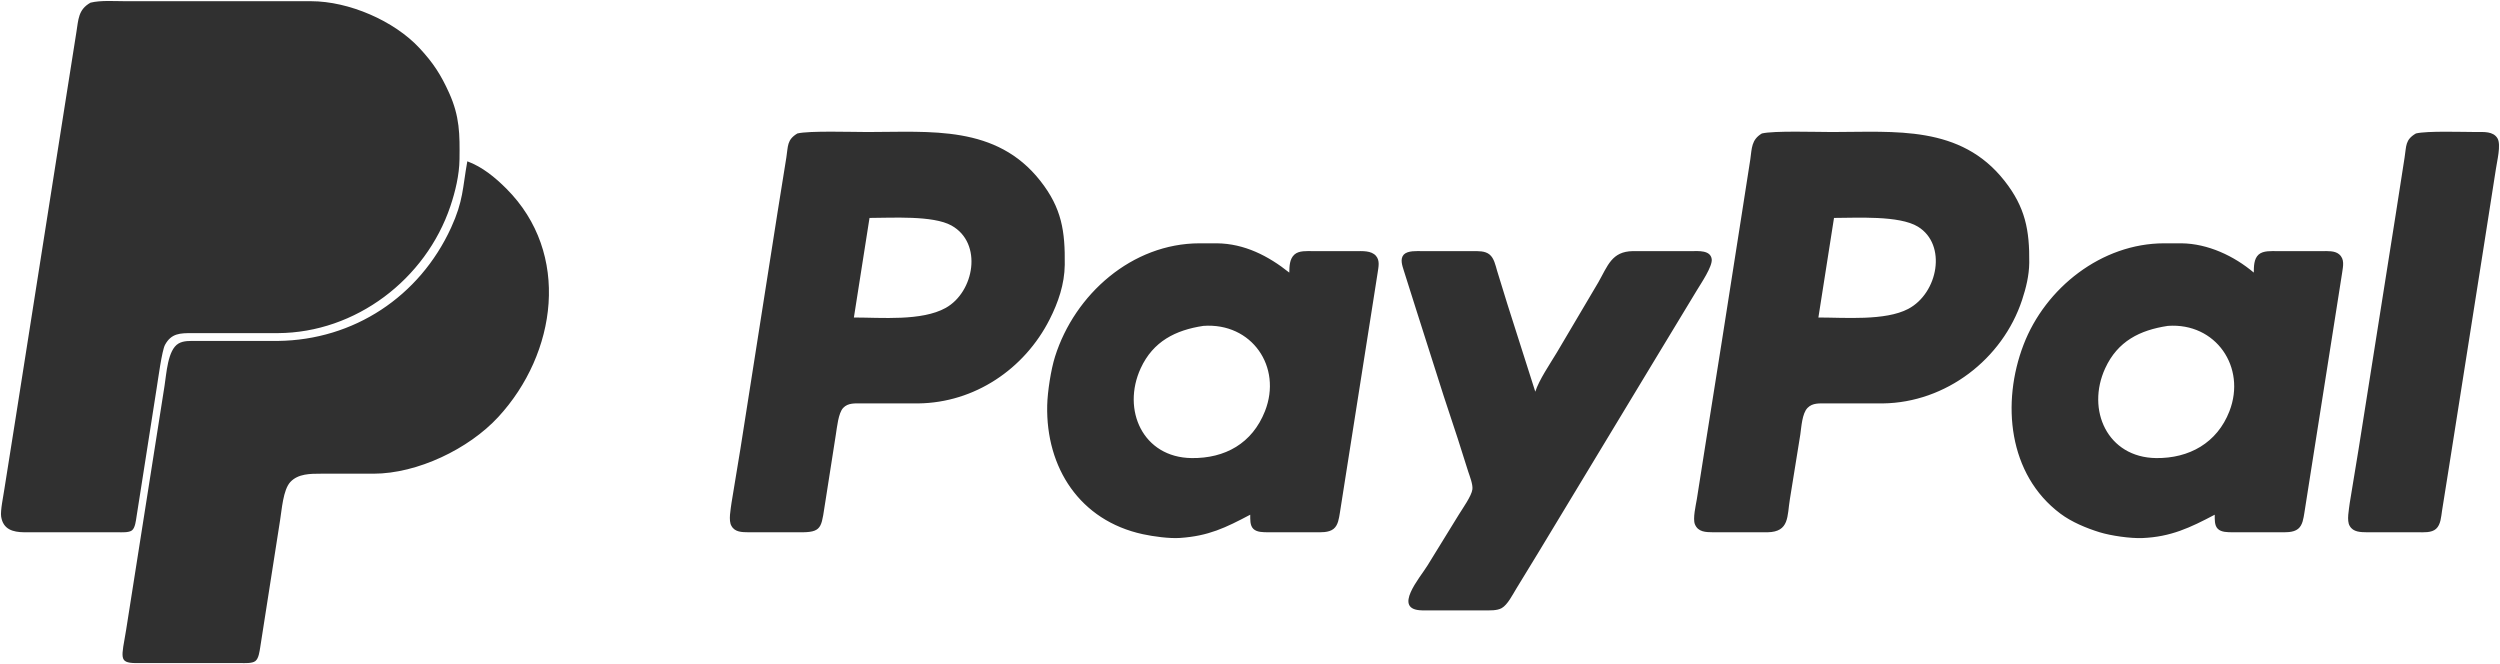 <svg xmlns="http://www.w3.org/2000/svg" viewBox="-0.35 -0.62 1280.46 340.14">
  <path id="paypal-wordmark" fill="#303030" stroke="none" stroke-width="1"
    d="M 46.02,0.74            C 51.36,-0.56 58.40,0.00 64.00,0.00              64.00,0.00 94.00,0.00 94.00,0.00              94.00,0.00 137.00,0.00 137.00,0.00              137.00,0.00 159.00,0.00 159.00,0.00              178.28,0.03 201.47,9.95 214.58,24.09              221.57,31.63 225.48,37.66 229.69,47.00              235.15,59.12 235.15,68.15 235.00,81.00              234.90,88.95 232.86,97.49 230.33,105.00              217.73,142.44 181.83,169.81 142.00,170.00              142.00,170.00 98.00,170.00 98.00,170.00              92.02,170.01 87.41,170.00 84.16,176.02              82.56,178.98 80.64,193.63 79.92,198.00              79.92,198.00 72.25,247.00 72.25,247.00              72.25,247.00 69.58,264.00 69.58,264.00              69.26,266.01 68.91,269.68 67.26,271.01              65.71,272.26 61.95,272.00 60.00,272.00              60.00,272.00 12.00,272.00 12.00,272.00              6.27,271.92 1.28,270.58 0.24,264.00              -0.24,260.98 1.38,253.46 1.87,250.00              1.87,250.00 7.58,214.00 7.58,214.00              7.58,214.00 32.75,54.00 32.75,54.00              32.75,54.00 38.75,16.00 38.75,16.00              39.84,9.39 39.64,4.31 46.02,0.74 Z            M 408.05,67.74            C 414.00,66.27 436.38,67.00 444.00,67.00              476.29,67.00 509.93,63.32 532.48,92.00              543.55,106.08 545.20,117.86 545.00,135.00              544.88,144.90 541.68,154.26 537.24,163.00              524.36,188.42 498.80,205.66 470.00,206.00              470.00,206.00 441.00,206.00 441.00,206.00              437.65,206.01 434.02,205.63 431.51,208.31              429.01,210.99 428.36,218.28 427.75,222.00              427.75,222.00 422.59,255.00 422.59,255.00              420.32,268.48 421.36,271.85 411.00,272.00              411.00,272.00 383.00,272.00 383.00,272.00              379.75,271.95 376.06,271.99 374.31,268.77              372.63,266.10 373.94,260.09 374.31,257.00              374.31,257.00 378.92,229.00 378.92,229.00              378.92,229.00 397.92,108.00 397.92,108.00              397.92,108.00 402.41,80.00 402.41,80.00              403.33,74.31 402.62,70.98 408.05,67.74 Z            M 902.05,67.74            C 908.00,66.27 930.38,67.00 938.00,67.00              970.32,67.00 1003.78,63.32 1026.33,92.00              1037.00,105.57 1039.19,117.29 1039.00,134.00              1038.92,140.50 1037.36,146.85 1035.33,153.00              1025.31,183.40 996.23,205.62 964.00,206.00              964.00,206.00 935.00,206.00 935.00,206.00              931.60,206.01 928.02,205.64 925.43,208.31              922.63,211.20 922.31,218.07 921.73,222.00              921.73,222.00 916.41,255.00 916.41,255.00              914.95,263.72 916.27,271.79 905.00,272.00              905.00,272.00 877.00,272.00 877.00,272.00              873.32,271.95 869.37,271.92 867.75,267.89              866.59,265.00 868.22,258.23 868.75,255.00              868.75,255.00 873.00,228.00 873.00,228.00              873.00,228.00 881.58,174.00 881.58,174.00              881.58,174.00 891.92,108.00 891.92,108.00              891.92,108.00 896.13,81.00 896.13,81.00              896.94,75.25 896.68,70.94 902.05,67.74 Z            M 1237.04,67.74            C 1242.73,66.34 1261.03,66.99 1268.00,67.00              1271.71,67.01 1276.61,66.52 1278.82,70.23              1280.78,73.51 1278.54,82.07 1278.00,86.00              1278.00,86.00 1271.58,127.00 1271.58,127.00              1271.58,127.00 1254.08,238.00 1254.08,238.00              1254.08,238.00 1250.42,261.00 1250.42,261.00              1249.95,264.05 1249.80,268.05 1247.35,270.26              1245.04,272.35 1240.93,272.00 1238.00,272.00              1238.00,272.00 1212.00,272.00 1212.00,272.00              1208.75,271.95 1204.92,271.95 1203.15,268.77              1201.45,266.13 1202.82,260.08 1203.15,257.00              1203.15,257.00 1207.75,229.00 1207.75,229.00              1207.75,229.00 1226.73,109.00 1226.73,109.00              1226.73,109.00 1231.25,80.00 1231.25,80.00              1232.20,74.18 1231.45,71.00 1237.04,67.74 Z            M 239.00,82.00            C 246.70,84.84 253.25,90.25 259.00,96.00              292.19,129.20 284.85,180.44 254.83,212.99              239.75,229.33 213.42,241.97 191.00,242.00              191.00,242.00 164.00,242.00 164.00,242.00              158.62,242.01 152.37,241.98 148.39,246.22              144.62,250.25 144.00,260.43 143.08,266.00              143.08,266.00 135.73,313.00 135.73,313.00              135.73,313.00 132.92,331.00 132.92,331.00              132.56,333.08 132.19,336.62 130.42,337.98              128.77,339.24 125.04,339.00 123.00,339.00              123.00,339.00 69.00,339.00 69.00,339.00              60.38,338.84 61.87,336.24 64.25,322.00              64.25,322.00 72.75,268.00 72.75,268.00              72.75,268.00 83.92,197.00 83.92,197.00              84.92,190.94 85.46,178.56 91.11,175.31              93.75,173.79 97.05,174.01 100.00,174.00              100.00,174.00 142.00,174.00 142.00,174.00              180.86,173.54 214.53,151.29 230.69,116.00              237.01,102.19 236.51,95.89 239.00,82.00 Z            M 437.00,162.00            C 451.12,162.00 471.69,163.93 484.00,157.10              498.66,148.95 503.16,123.92 487.00,114.90              477.49,109.60 456.28,111.00 445.00,111.00              445.00,111.00 437.00,162.00 437.00,162.00 Z            M 931.00,162.00            C 944.46,162.00 965.24,163.79 977.00,157.60              992.33,149.53 996.98,124.66 981.99,115.48              972.40,109.61 950.50,111.00 939.00,111.00              939.00,111.00 931.00,162.00 931.00,162.00 Z            M 640.00,263.00            C 627.32,269.70 618.68,273.91 604.00,274.91              598.56,275.28 590.37,274.15 585.00,272.99              552.73,265.99 535.29,238.97 536.01,207.00              536.17,200.02 537.92,188.66 540.03,182.00              550.14,150.06 579.46,124.05 614.00,124.00              614.00,124.00 623.00,124.00 623.00,124.00              637.05,124.17 649.25,130.42 660.00,139.00              660.08,135.83 660.08,132.05 662.65,129.74              664.96,127.65 669.07,128.00 672.00,128.00              672.00,128.00 694.00,128.00 694.00,128.00              697.36,128.01 701.98,127.63 704.40,130.43              706.52,132.88 705.67,136.12 705.27,139.00              705.27,139.00 702.13,159.00 702.13,159.00              702.13,159.00 688.59,245.00 688.59,245.00              688.59,245.00 685.92,262.00 685.92,262.00              685.44,264.83 685.06,268.34 682.69,270.26              680.19,272.29 676.06,272.00 673.00,272.00              673.00,272.00 649.00,272.00 649.00,272.00              646.63,271.96 643.42,272.04 641.60,270.26              639.77,268.48 640.03,265.35 640.00,263.00 Z            M 1134.00,263.00            C 1121.45,269.63 1111.55,274.35 1097.00,274.96              1090.87,275.22 1080.87,273.79 1075.00,271.98              1068.20,269.87 1060.72,266.76 1055.00,262.49              1028.13,242.43 1024.75,205.56 1036.06,176.00              1047.24,146.78 1076.10,124.05 1108.00,124.00              1108.00,124.00 1117.00,124.00 1117.00,124.00              1130.46,124.16 1143.86,130.43 1154.00,139.00              1154.07,135.91 1153.98,131.98 1156.51,129.74              1158.84,127.68 1163.06,128.00 1166.00,128.00              1166.00,128.00 1189.00,128.00 1189.00,128.00              1191.76,128.01 1195.45,127.71 1197.69,129.60              1200.64,132.09 1199.73,135.71 1199.27,139.00              1199.27,139.00 1196.13,159.00 1196.13,159.00              1196.13,159.00 1182.59,245.00 1182.59,245.00              1182.59,245.00 1179.92,262.00 1179.92,262.00              1179.44,264.83 1179.06,268.34 1176.69,270.26              1174.19,272.29 1170.06,272.00 1167.00,272.00              1167.00,272.00 1143.00,272.00 1143.00,272.00              1140.63,271.96 1137.42,272.04 1135.60,270.26              1133.77,268.48 1134.03,265.35 1134.00,263.00 Z            M 786.00,200.00            C 787.89,194.02 793.61,185.65 797.00,180.00              797.00,180.00 818.28,144.00 818.28,144.00              823.15,135.46 825.14,128.15 836.00,128.00              836.00,128.00 866.00,128.00 866.00,128.00              869.46,128.01 875.72,127.38 876.36,132.11              876.86,135.79 870.83,144.62 868.80,148.00              868.80,148.00 845.80,186.00 845.80,186.00              845.80,186.00 787.80,282.00 787.80,282.00              787.80,282.00 776.20,301.00 776.20,301.00              774.39,303.98 771.81,309.12 768.82,310.83              766.37,312.22 762.76,312.00 760.00,312.00              760.00,312.00 728.00,312.00 728.00,312.00              712.50,311.71 727.08,295.13 730.80,289.00              730.80,289.00 746.81,263.00 746.81,263.00              748.71,259.89 753.41,253.34 753.79,250.00              754.08,247.46 752.49,243.47 751.67,241.00              751.67,241.00 746.28,224.00 746.28,224.00              746.28,224.00 739.02,202.00 739.02,202.00              739.02,202.00 725.00,158.00 725.00,158.00              725.00,158.00 718.67,138.00 718.67,138.00              717.87,135.42 716.59,131.99 718.67,129.74              720.74,127.66 725.31,128.00 728.00,128.00              728.00,128.00 754.00,128.00 754.00,128.00              756.85,128.02 760.25,127.82 762.58,129.74              764.91,131.65 765.61,135.23 766.42,138.00              766.42,138.00 771.66,155.00 771.66,155.00              771.66,155.00 786.00,200.00 786.00,200.00 Z            M 616.00,166.29            C 601.74,168.44 590.26,174.20 583.90,188.00              574.09,209.31 584.99,233.70 610.00,234.00              627.09,234.20 641.02,226.51 647.54,210.00              656.51,187.26 640.75,164.51 616.00,166.29 Z            M 1110.00,166.29            C 1095.64,168.46 1084.29,174.11 1077.90,188.00              1068.09,209.31 1078.99,233.70 1104.00,234.00              1120.85,234.19 1135.22,226.29 1141.53,210.00              1150.27,187.46 1134.58,164.53 1110.00,166.29 Z" />
</svg>
